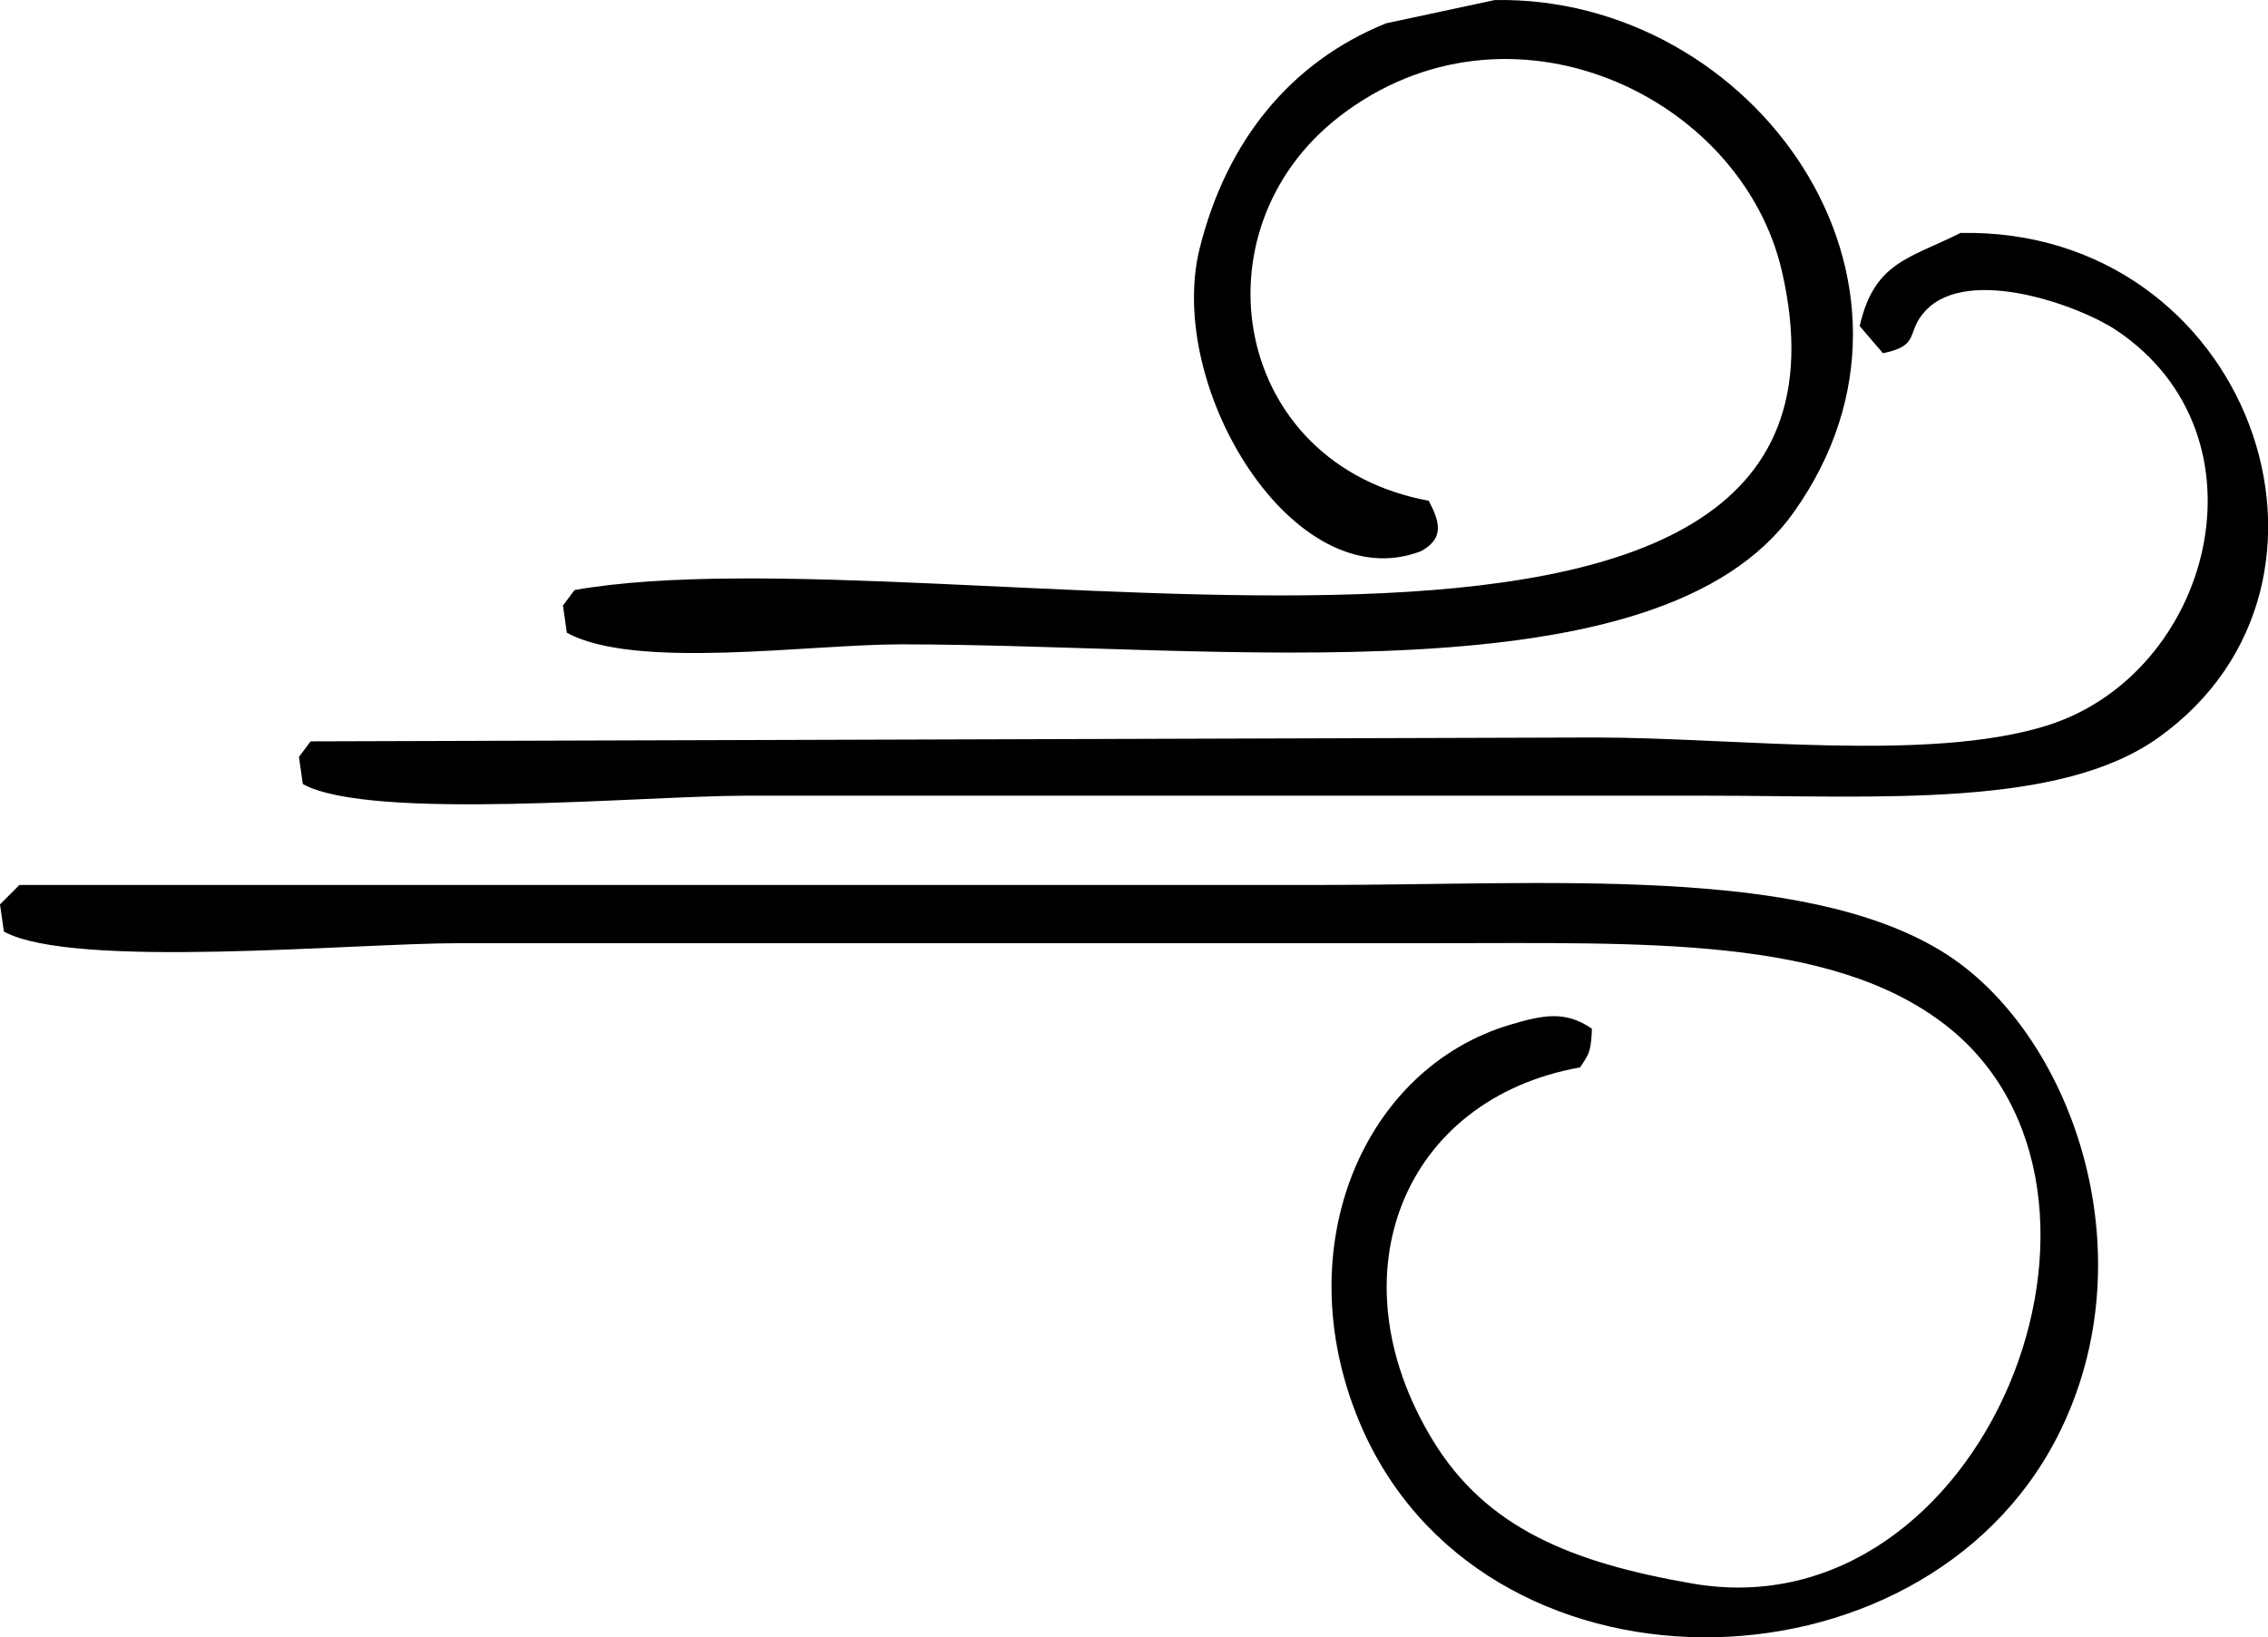 <?xml version="1.0" standalone="no"?><!DOCTYPE svg PUBLIC "-//W3C//DTD SVG 1.1//EN" "http://www.w3.org/Graphics/SVG/1.1/DTD/svg11.dtd"><svg t="1539085861275" class="icon" style="" viewBox="0 0 1418 1024" version="1.1" xmlns="http://www.w3.org/2000/svg" p-id="6200" xmlns:xlink="http://www.w3.org/1999/xlink" width="66.469" height="48"><defs><style type="text/css"></style></defs><path d="M934.533 0.036c161.468-2.961 290.166 175.255 186.907 320.411-84.351 118.576-358.788 82.53-558.292 82.53-57.771 0-166.225 16.19-208.753-7.282-0.801-5.656-1.626-11.336-2.427-16.992 2.427-3.228 4.855-6.481 7.282-9.709 228.584-39.93 826.297 113.26 754.908-199.043-25.293-110.663-171.129-178.726-276.719-97.094-92.385 71.413-66.849 217.831 55.829 240.308 6.845 13.059 10.049 23.424-4.855 31.556-79.229 30.488-160.011-102.289-138.359-189.334 16.724-67.238 56.849-116.635 116.513-140.787z m291.283 145.641c180.353-3.35 259.679 218.365 123.795 315.556-62.14 44.445-174.26 36.435-281.573 36.41H466.053c-63.621 0-234.556 16.045-276.719-7.282-0.801-5.656-1.626-11.336-2.427-16.992 2.427-3.228 4.855-6.481 7.282-9.709q401.679-1.202 803.455-2.427c87.409 0.024 207.515 15.584 281.573-7.282 103.503-31.944 143.141-181.275 43.692-247.59-22.453-14.977-92.142-40.561-118.941-12.137-12.889 13.69-2.573 21.701-26.701 26.701q-7.282-8.484-14.564-16.992c9.151-39.979 30.56-42.018 63.111-58.257zM12.137 553.474h813.165c141.928-0.024 300.337-12.307 388.377 41.265 80.807 49.154 131.15 188.873 72.821 303.42-85.322 167.609-362.21 171.177-436.924-9.709-45.003-108.94 3.156-220.428 94.667-247.59 20.487-6.093 34.371-8.933 50.975 2.427v2.427c-0.728 13.569-2.476 14.176-7.282 21.846-110.469 19.662-155.108 129.475-92.24 233.026 33.328 54.883 86.487 76.68 162.633 89.812 182.683 31.483 291.963-245.746 157.778-349.539-71.801-55.538-188.023-50.999-317.984-50.975H286.428c-65.053 0-240.745 16.506-284.001-7.282-0.801-5.656-1.626-11.336-2.427-16.992z" p-id="6201"></path></svg>